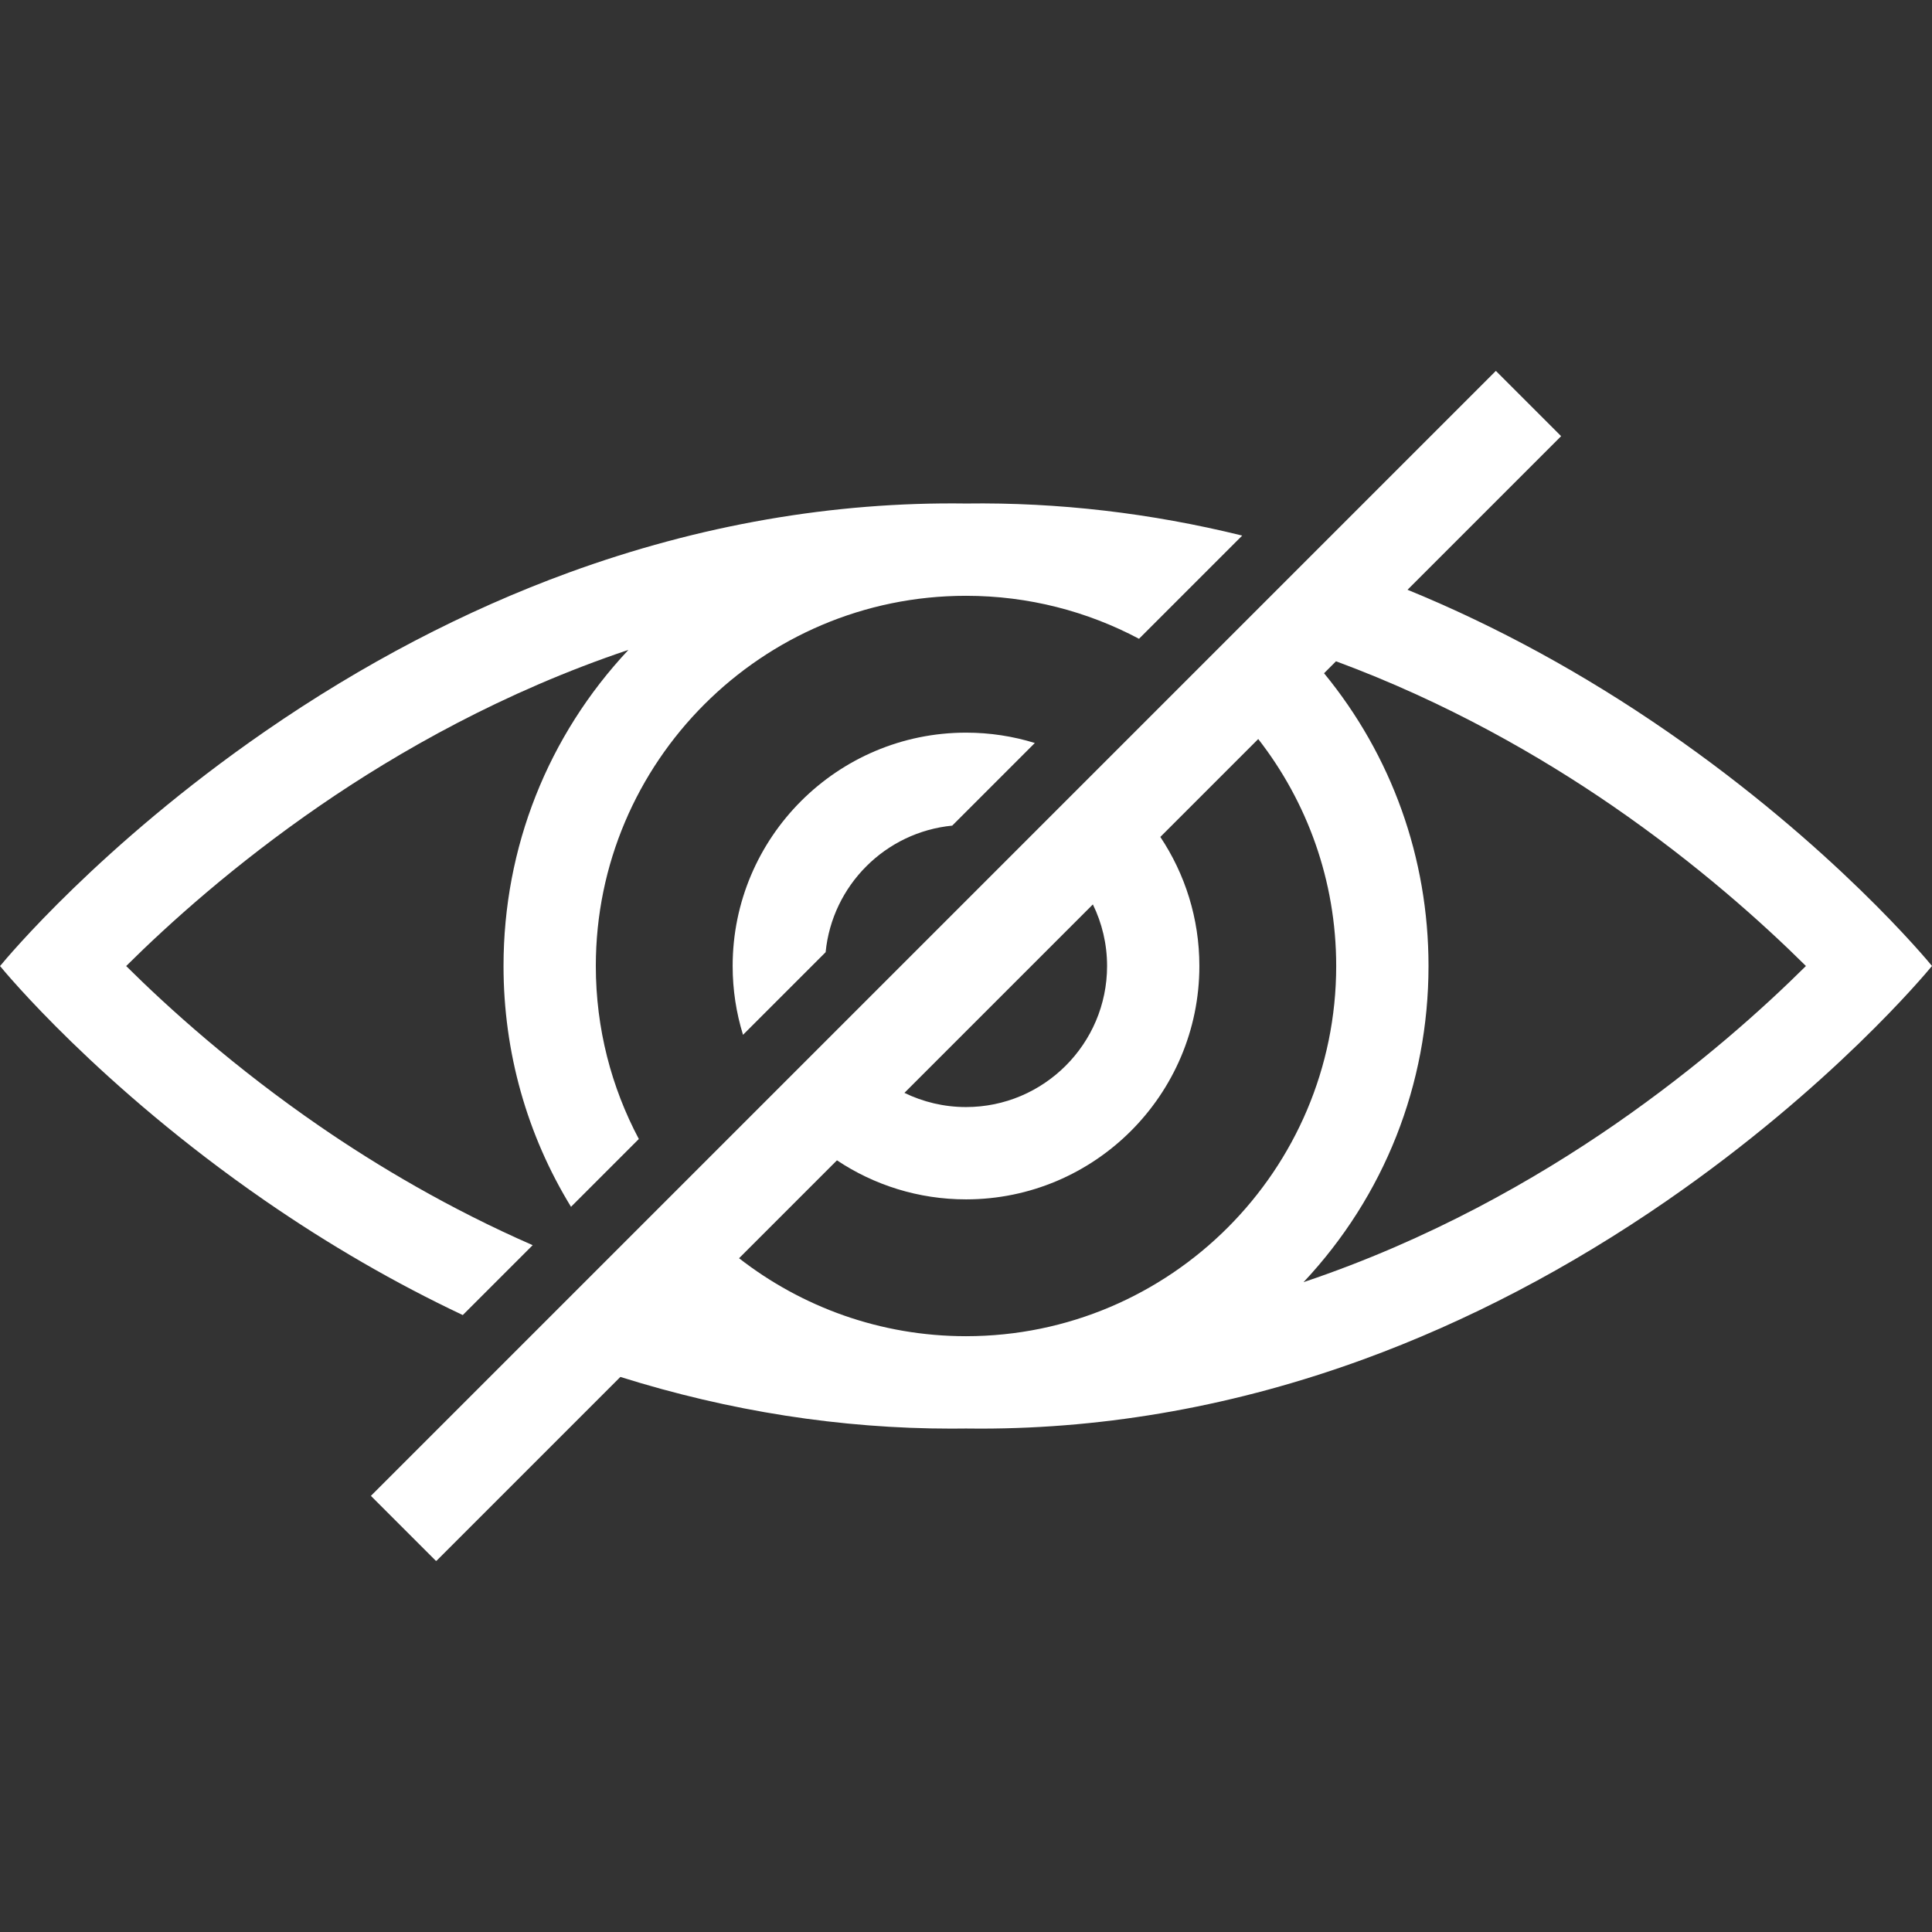 <svg xmlns="http://www.w3.org/2000/svg" xmlns:xlink="http://www.w3.org/1999/xlink" width="500" zoomAndPan="magnify" viewBox="0 0 375 375" height="500" preserveAspectRatio="xMidYMid meet" version="1.0"><rect x="0" y="0" width="375" height="375" fill="#333333" stroke="none"/><defs><clipPath id="d45feeebec"><path d="M 71 71.953 L 375 71.953 L 375 302.953 L 71 302.953 Z M 71 71.953 " clip-rule="nonzero"/></clipPath></defs><path fill="#ffffff" d="M 103.391 241.688 C 87.203 234.605 73.262 226.312 62.047 218.598 C 45.504 207.215 32.719 195.676 24.488 187.508 C 32.719 179.336 45.508 167.793 62.062 156.402 C 77.367 145.871 97.754 134.27 121.98 126.141 C 106.324 142.832 97.734 164.504 97.734 187.496 C 97.734 204.25 102.301 220.305 110.832 234.242 L 123.996 221.078 C 118.672 211.051 115.648 199.621 115.648 187.496 C 115.648 147.887 147.867 115.656 187.473 115.645 L 187.539 115.645 C 199.648 115.648 211.066 118.672 221.082 123.988 L 241.113 103.957 C 223.344 99.578 205.395 97.488 187.512 97.73 C 161.691 97.375 135.758 101.887 110.418 111.133 C 90.227 118.504 70.375 128.883 51.418 141.98 C 19.566 163.992 1.227 186.027 0.055 187.457 L 0 187.5 C 0.77 188.441 19.164 210.746 51.406 233.023 C 63.875 241.641 76.734 249.07 89.824 255.254 Z M 103.391 241.688 " fill-opacity="1" fill-rule="nonzero"/><path fill="#ffffff" d="M 142.207 187.5 C 142.207 192.148 142.914 196.633 144.219 200.855 L 160.254 184.82 C 161.523 171.855 171.859 161.516 184.824 160.254 L 200.859 144.215 C 196.637 142.906 192.148 142.207 187.504 142.207 C 162.527 142.207 142.207 162.523 142.207 187.5 Z M 142.207 187.5 " fill-opacity="1" fill-rule="nonzero"/><g clip-path="url(#d45feeebec)"><path fill="#ffffff" d="M 375.008 187.504 C 374.238 186.562 355.84 164.258 323.602 141.98 C 307.344 130.746 290.426 121.52 273.199 114.473 L 303.016 84.656 L 290.348 71.988 L 71.992 290.348 L 84.66 303.016 L 120.414 267.262 C 141.629 273.922 163.188 277.293 184.688 277.293 C 185.625 277.293 186.562 277.285 187.496 277.273 C 188.434 277.285 189.371 277.293 190.305 277.293 C 215.195 277.293 240.172 272.777 264.586 263.871 C 284.781 256.5 304.633 246.121 323.586 233.023 C 355.438 211.012 373.777 188.977 374.953 187.547 Z M 187.543 259.355 L 187.453 259.355 C 170.883 259.344 155.613 253.688 143.449 244.223 L 162.453 225.219 C 169.629 230.004 178.246 232.797 187.504 232.797 C 212.48 232.797 232.797 212.48 232.797 187.5 C 232.797 178.242 230.004 169.629 225.219 162.449 L 244.223 143.445 C 253.703 155.617 259.355 170.91 259.355 187.5 C 259.355 227.109 227.148 259.332 187.543 259.355 Z M 214.883 187.5 C 214.883 202.598 202.602 214.879 187.504 214.879 C 183.219 214.879 179.164 213.883 175.547 212.125 L 212.125 175.547 C 213.891 179.16 214.883 183.215 214.883 187.5 Z M 313.402 218.285 C 297.988 228.934 277.453 240.668 253.02 248.863 C 268.68 232.168 277.273 210.496 277.273 187.5 C 277.273 166.531 270.129 146.668 256.996 130.676 L 259.316 128.355 C 280.801 136.297 298.996 146.797 312.961 156.402 C 329.512 167.789 342.301 179.332 350.531 187.5 C 342.398 195.578 329.793 206.957 313.402 218.285 Z M 313.402 218.285 " fill-opacity="1" fill-rule="nonzero"/></g></svg>